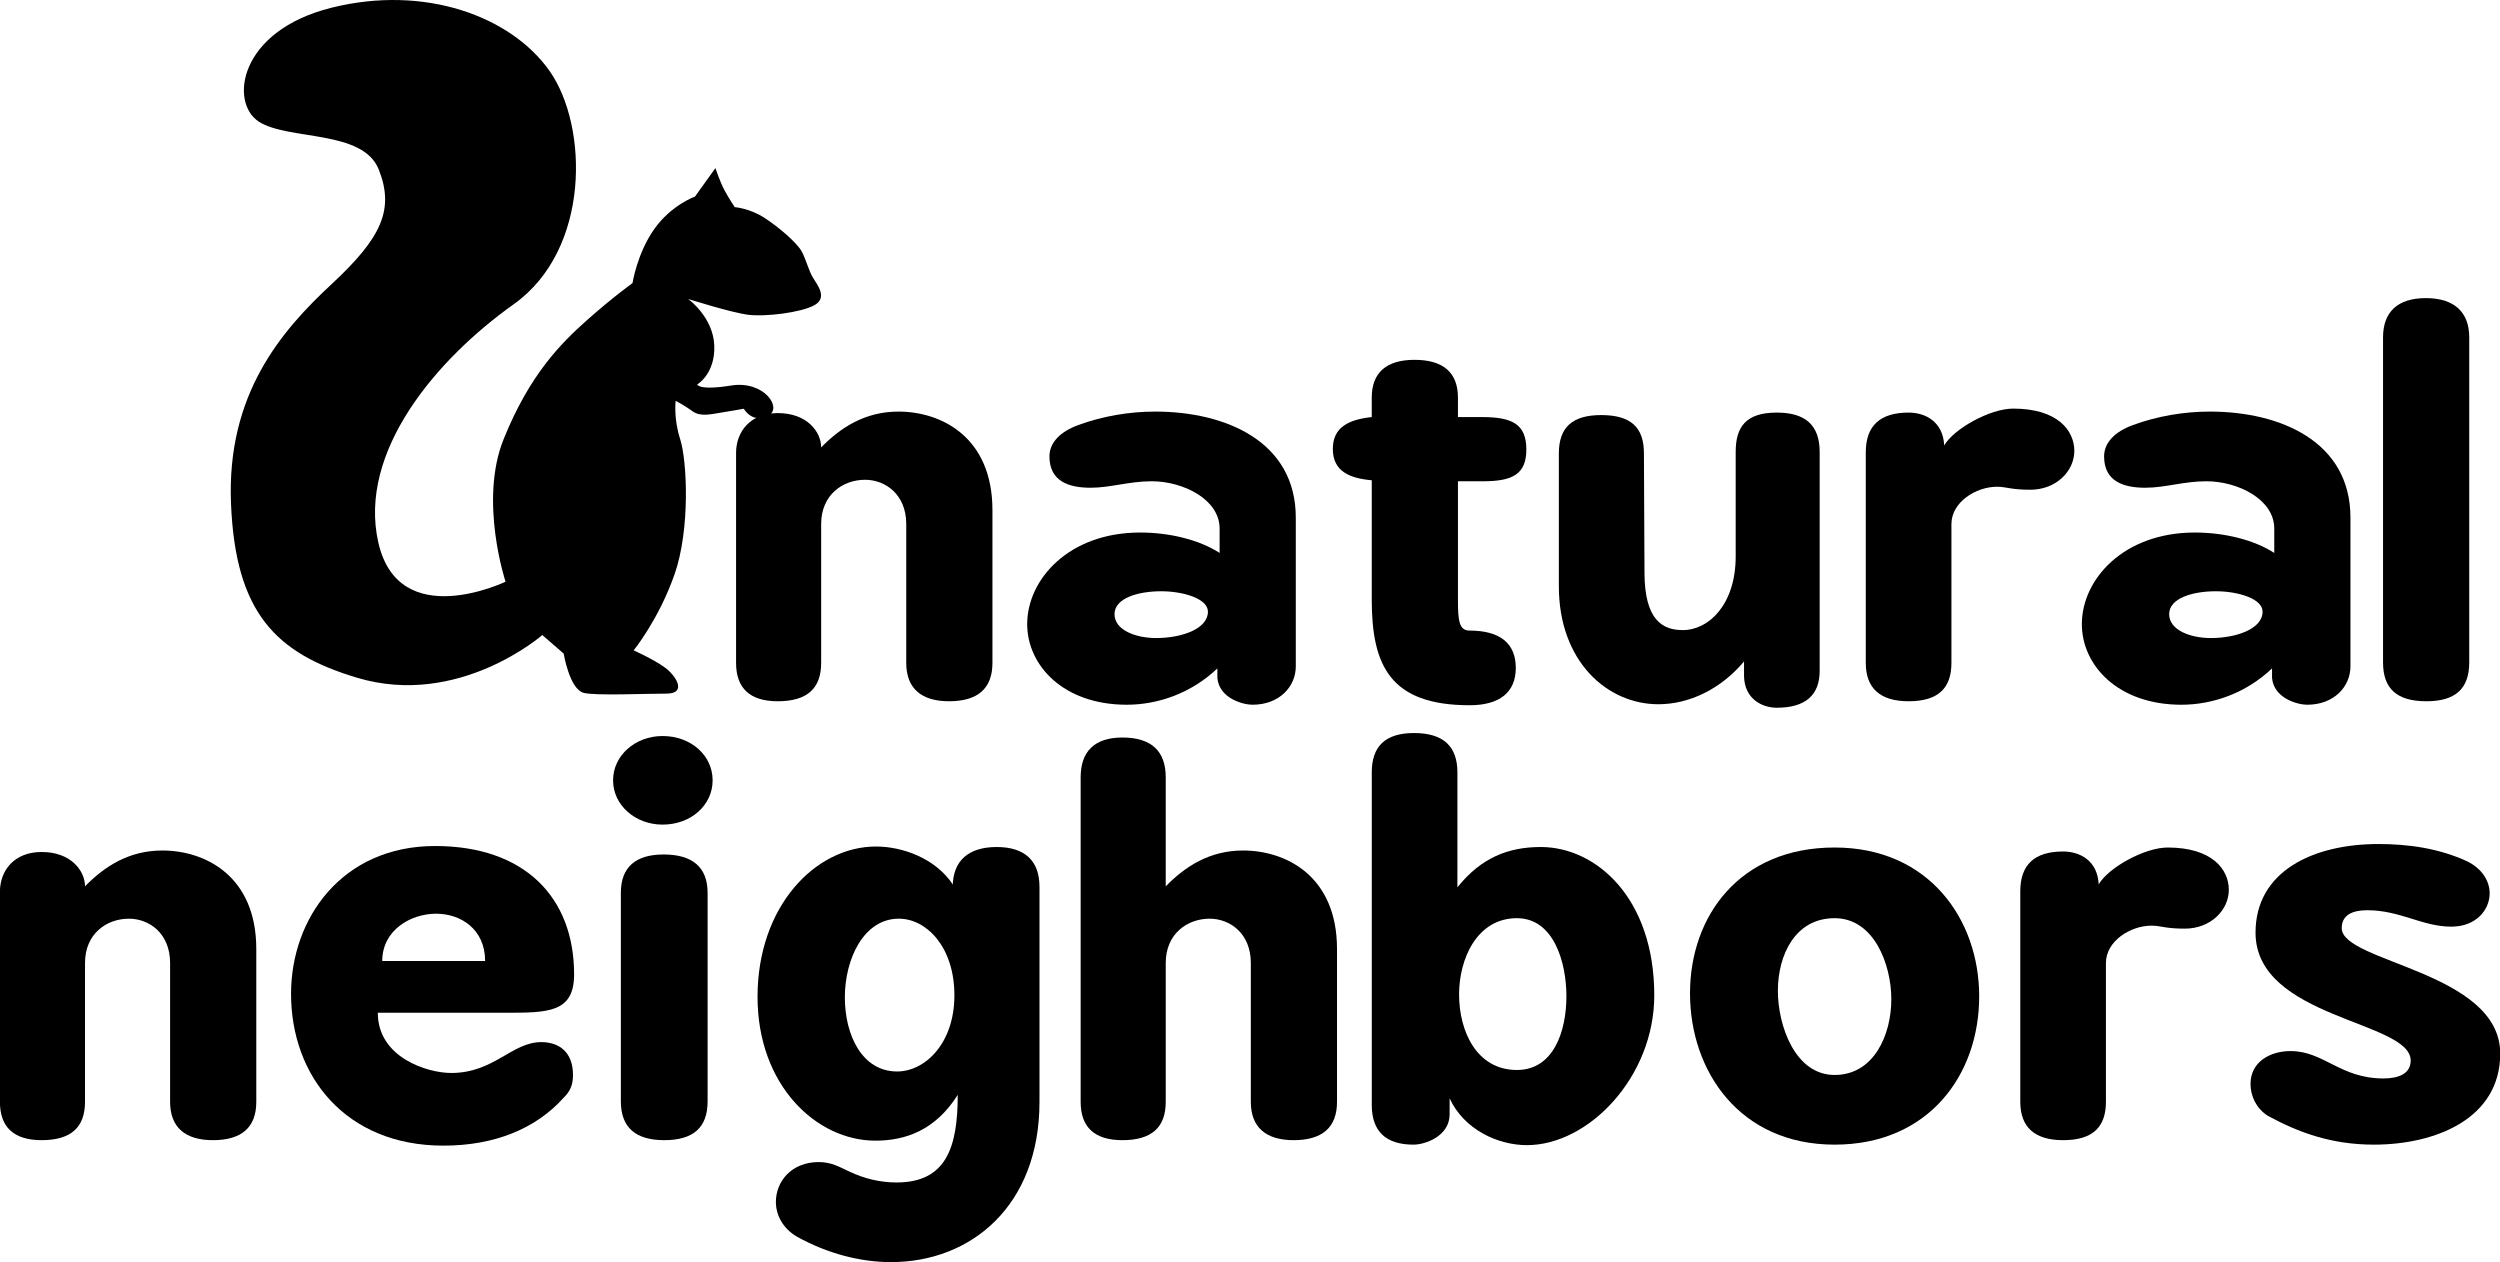 <?xml version="1.0" encoding="UTF-8" standalone="no"?>
<!-- Created with Inkscape (http://www.inkscape.org/) -->

<svg
   xmlns:dc="http://purl.org/dc/elements/1.1/"
   xmlns:cc="http://creativecommons.org/ns#"
   xmlns:rdf="http://www.w3.org/1999/02/22-rdf-syntax-ns#"
   xmlns:svg="http://www.w3.org/2000/svg"
   xmlns="http://www.w3.org/2000/svg"
   xmlns:sodipodi="http://sodipodi.sourceforge.net/DTD/sodipodi-0.dtd"
   xmlns:inkscape="http://www.inkscape.org/namespaces/inkscape"
   width="477.573mm"
   height="241.157mm"
   viewBox="0 0 1692.187 854.492"
   id="svg2"
   version="1.1"
   inkscape:version="0.91 r13725"
   sodipodi:docname="logo.svg"
   inkscape:export-filename="/Users/jacob/git/teamWORK/code/static/logo-white.png"
   inkscape:export-xdpi="30.770086"
   inkscape:export-ydpi="30.770086">
  <defs
     id="defs4" />
  <sodipodi:namedview
     id="base"
     pagecolor="#ffffff"
     bordercolor="#666666"
     borderopacity="1.0"
     inkscape:pageopacity="0.0"
     inkscape:pageshadow="2"
     inkscape:zoom="0.24748737"
     inkscape:cx="914.10353"
     inkscape:cy="681.58644"
     inkscape:document-units="px"
     inkscape:current-layer="layer1"
     showgrid="false"
     showborder="false"
     inkscape:window-width="1280"
     inkscape:window-height="708"
     inkscape:window-x="0"
     inkscape:window-y="0"
     inkscape:window-maximized="0"
     fit-margin-top="0"
     fit-margin-left="0"
     fit-margin-right="0"
     fit-margin-bottom="0" />
  <g
     inkscape:label="Layer 1"
     inkscape:groupmode="layer"
     id="layer1"
     transform="translate(416.596,-207.6)">
    <path
       style="fill:#000000;fill-rule:evenodd;stroke:none;stroke-width:1px;stroke-linecap:butt;stroke-linejoin:miter;stroke-opacity:1"
       d="m 12.303,647.81 c 0,0 13.515,6.047 21.125,11.602 7.61,5.556 15.22,17.678 1.087,17.678 -14.132,0 -48.294,1.506 -55.986,-0.505 -9.699,-2.535 -13.575,-26.576 -13.575,-26.576 l -14.47,-12.566 c 0,0 -56.635,49.475 -125.26,28.938 -54.897,-16.429 -82.383,-43.529 -85.458,-117.815 -3.075,-74.286 34.241,-117.185 68.064,-148.613 33.823,-31.429 42.697,-50.49 31.936,-77.633 -10.762,-27.143 -61.146,-19.51 -81.132,-32.367 -19.986,-12.857 -13.837,-61.429 49.197,-77.143 63.033,-15.714 121.455,5.714 147.591,42.857 26.136,37.143 27.934,120.753 -24.337,157.896 -52.272,37.143 -105.465,99.713 -91.628,161.141 13.837,61.429 86.144,26.635 86.144,26.635 0,0 -18.105,-54.641 -1.346,-96.365 17.583,-43.776 38.854,-65.021 56.534,-80.735 17.68,-15.714 30.748,-25 30.748,-25 0,0 3.075,-20 14.605,-36.429 C 37.67,346.382 53.813,340.668 53.813,340.668 l 13.837,-19.286 c 0,0 3.075,9.286 6.15,15 3.075,5.714 6.918,11.429 6.918,11.429 0,0 9.993,0.714 19.986,7.143 9.993,6.429 22.292,17.143 25.367,22.857 3.075,5.714 4.612,12.857 7.687,17.857 3.075,5 9.993,13.571 0.769,18.571 -9.224,5 -33.054,7.857 -44.585,6.429 -11.531,-1.429 -40.741,-10.714 -40.741,-10.714 0,0 16.911,12.143 17.68,31.429 0.769,19.286 -11.531,26.429 -11.531,26.429 0,0 0.769,4.286 23.061,0.714 22.292,-3.571 35.36,15.714 24.598,20.714 -10.762,5 -16.143,-5 -16.143,-5 0,0 -7.687,1.429 -14.605,2.5 -6.918,1.071 -14.605,3.214 -19.986,-0.714 -5.381,-3.929 -11.531,-7.143 -11.531,-7.143 0,0 -1.537,11.786 3.075,26.071 4.612,14.286 6.918,60.714 -3.843,91.429 -10.762,30.714 -27.673,51.429 -27.673,51.429 z"
       id="path3355"
       inkscape:connector-curvature="0"
       sodipodi:nodetypes="csssccssssssssscsscsccscssssscscsscsscssc" />
    <g
       transform="scale(1.057,0.946)"
       style="font-style:normal;font-weight:normal;font-size:356.119px;line-height:125%;font-family:sans-serif;text-align:center;letter-spacing:0px;word-spacing:0px;text-anchor:middle;fill:#000000;fill-opacity:1;stroke:none;stroke-width:1px;stroke-linecap:butt;stroke-linejoin:miter;stroke-opacity:1"
       id="text3357">
      <path
         d="m 77.234,693.788 c 0,18.162 8.903,27.421 26.709,27.421 18.874,0 27.777,-9.259 27.777,-27.421 l 0,-99.357 c 0,-21.011 13.889,-31.695 28.133,-31.695 12.82,0 26.353,10.327 26.353,31.695 l 0,99.357 c 0,18.162 9.615,27.421 27.421,27.421 18.518,0 27.777,-9.259 27.777,-27.421 l 0,-109.329 c 0,-52.35 -32.763,-70.512 -60.184,-70.512 -21.367,0 -37.036,11.396 -49.501,25.641 0,-11.04 -8.903,-24.572 -27.777,-24.572 -17.806,0 -26.709,13.533 -26.709,28.49 l 0,150.282 z"
         style="font-style:normal;font-variant:normal;font-weight:bold;font-stretch:normal;font-family:BPreplay;-inkscape-font-specification:'BPreplay Bold'"
         id="path3340"
         inkscape:connector-curvature="0" />
      <path
         d="m 296.42,523.563 c -11.396,4.63 -18.518,12.464 -18.518,22.436 0,18.162 12.82,22.436 26.353,22.436 12.82,0 24.572,-4.63 39.173,-4.63 19.943,0 43.447,12.82 43.447,33.831 l 0,17.45 c -12.82,-9.259 -31.695,-14.601 -50.925,-14.601 -45.583,0 -72.292,33.475 -72.292,65.526 0,29.558 23.148,57.691 63.745,57.691 19.943,0 41.31,-8.191 58.047,-25.997 l 0,6.766 c 1.068,14.601 16.381,19.23 22.436,19.23 17.45,0 27.777,-13.176 27.777,-27.421 l 0,-106.48 c 0,-54.486 -44.871,-75.853 -90.098,-75.853 -16.381,0 -33.475,3.205 -49.144,9.615 z m 23.148,135.325 c 0,-11.396 14.957,-16.381 29.914,-16.381 14.245,0 29.914,5.342 29.914,14.601 0,12.464 -17.094,18.874 -33.119,18.874 -13.176,0 -26.709,-5.698 -26.709,-17.094 z"
         style="font-style:normal;font-variant:normal;font-weight:bold;font-stretch:normal;font-family:BPreplay;-inkscape-font-specification:'BPreplay Bold'"
         id="path3342"
         inkscape:connector-curvature="0" />
      <path
         d="m 459.378,540.656 c 0,16.025 10.684,21.011 24.928,22.436 l 0,85.469 c 0,47.008 11.752,75.497 62.677,75.497 19.23,0 29.558,-9.259 29.558,-26.709 0,-17.806 -10.327,-26.709 -29.558,-26.709 -6.766,0 -7.479,-7.122 -7.479,-22.079 l 0,-84.756 16.025,0 c 18.874,0 27.777,-4.986 27.777,-22.792 0,-18.518 -9.615,-23.148 -28.49,-23.148 l -15.313,0 0,-13.889 c 0,-17.806 -9.259,-27.065 -27.777,-27.065 -18.162,0 -27.421,9.259 -27.421,27.065 l 0,13.889 c -14.601,1.781 -24.928,7.122 -24.928,22.792 z"
         style="font-style:normal;font-variant:normal;font-weight:bold;font-stretch:normal;font-family:BPreplay;-inkscape-font-specification:'BPreplay Bold'"
         id="path3344"
         inkscape:connector-curvature="0" />
      <path
         d="m 658.605,543.861 c 0,-18.874 -8.547,-27.421 -27.421,-27.421 -18.162,0 -27.065,8.547 -27.065,27.421 l 0,95.084 c 0,53.774 30.982,84.4 63.745,84.4 19.587,0 39.885,-10.684 54.842,-30.626 l 0,10.684 c 0.356,16.025 11.396,22.436 21.011,22.436 18.518,0 27.421,-9.259 27.421,-26.353 l 0,-156.693 c 0,-18.874 -8.903,-28.133 -27.421,-28.133 -19.943,0 -26.353,10.327 -26.353,28.133 l 0,74.785 c 0,34.187 -17.094,52.706 -33.831,52.706 -12.464,0 -24.572,-6.41 -24.572,-41.31 l -0.356,-85.113 z"
         style="font-style:normal;font-variant:normal;font-weight:bold;font-stretch:normal;font-family:BPreplay;-inkscape-font-specification:'BPreplay Bold'"
         id="path3346"
         inkscape:connector-curvature="0" />
      <path
         d="m 800.669,693.788 c 0,18.162 9.259,27.421 27.421,27.421 18.874,0 27.421,-9.259 27.421,-27.421 l 0,-99.357 c 0,-15.669 15.669,-26.709 29.202,-26.709 3.561,0 5.698,0.712 8.191,1.068 3.561,0.712 8.191,1.068 13.176,1.068 16.381,0 28.133,-13.176 28.133,-27.777 0,-14.601 -10.684,-30.27 -39.173,-30.27 -14.957,0 -38.105,14.601 -44.159,26.353 -0.712,-16.738 -11.752,-23.504 -22.792,-23.504 -18.162,0 -27.421,9.259 -27.421,28.49 l 0,150.638 z"
         style="font-style:normal;font-variant:normal;font-weight:bold;font-stretch:normal;font-family:BPreplay;-inkscape-font-specification:'BPreplay Bold'"
         id="path3348"
         inkscape:connector-curvature="0" />
      <path
         d="m 971.795,523.563 c -11.396,4.63 -18.518,12.464 -18.518,22.436 0,18.162 12.82,22.436 26.353,22.436 12.82,0 24.572,-4.63 39.173,-4.63 19.943,0 43.447,12.82 43.447,33.831 l 0,17.45 c -12.82,-9.259 -31.695,-14.601 -50.925,-14.601 -45.583,0 -72.292,33.475 -72.292,65.526 0,29.558 23.148,57.691 63.745,57.691 19.943,0 41.31,-8.191 58.047,-25.997 l 0,6.766 c 1.068,14.601 16.381,19.23 22.436,19.23 17.45,0 27.777,-13.176 27.777,-27.421 l 0,-106.48 c 0,-54.486 -44.871,-75.853 -90.098,-75.853 -16.381,0 -33.475,3.205 -49.144,9.615 z m 23.148,135.325 c 0,-11.396 14.957,-16.381 29.914,-16.381 14.245,0 29.914,5.342 29.914,14.601 0,12.464 -17.094,18.874 -33.119,18.874 -13.176,0 -26.709,-5.698 -26.709,-17.094 z"
         style="font-style:normal;font-variant:normal;font-weight:bold;font-stretch:normal;font-family:BPreplay;-inkscape-font-specification:'BPreplay Bold'"
         id="path3350"
         inkscape:connector-curvature="0" />
      <path
         d="m 1131.904,693.432 c 0,18.874 8.903,27.777 27.777,27.777 18.518,0 27.421,-8.903 27.421,-27.777 l 0,-232.546 c 0,-18.162 -9.615,-28.133 -27.777,-28.133 -18.162,0 -27.421,9.971 -27.421,28.133 l 0,232.546 z"
         style="font-style:normal;font-variant:normal;font-weight:bold;font-stretch:normal;font-family:BPreplay;-inkscape-font-specification:'BPreplay Bold'"
         id="path3352"
         inkscape:connector-curvature="0" />
    </g>
    <g
       transform="scale(1.057,0.946)"
       style="font-style:normal;font-weight:normal;font-size:356.119px;line-height:125%;font-family:sans-serif;text-align:center;letter-spacing:0px;word-spacing:0px;text-anchor:middle;fill:#000000;fill-opacity:1;stroke:none;stroke-width:1px;stroke-linecap:butt;stroke-linejoin:miter;stroke-opacity:1"
       id="text3499">
      <path
         d="m -394.176,1007.832 c 0,18.162 8.903,27.421 26.709,27.421 18.874,0 27.777,-9.259 27.777,-27.421 l 0,-99.357 c 0,-21.011 13.889,-31.695 28.133,-31.695 12.82,0 26.353,10.327 26.353,31.695 l 0,99.357 c 0,18.162 9.615,27.421 27.421,27.421 18.518,0 27.777,-9.259 27.777,-27.421 l 0,-109.329 c 0,-52.35 -32.763,-70.512 -60.184,-70.512 -21.367,0 -37.036,11.396 -49.501,25.641 0,-11.04 -8.903,-24.572 -27.777,-24.572 -17.806,0 -26.709,13.533 -26.709,28.49 l 0,150.282 z"
         style="font-style:normal;font-variant:normal;font-weight:bold;font-stretch:normal;font-family:BPreplay;-inkscape-font-specification:'BPreplay Bold'"
         id="path3356"
         inkscape:connector-curvature="0" />
      <path
         d="m -115.518,824.786 c -59.472,0 -92.235,51.637 -92.235,105.767 0,58.76 34.9,108.616 97.577,108.616 32.763,0 59.116,-12.108 76.922,-34.188 4.63,-4.986 6.054,-9.971 6.054,-16.381 0,-16.381 -8.903,-23.504 -20.299,-23.504 -18.874,0 -30.27,22.079 -57.691,22.079 -15.313,0 -47.008,-11.04 -47.008,-43.09 l 81.551,0 c 27.421,0 44.159,0 44.159,-27.421 0,-55.199 -31.695,-91.879 -89.03,-91.879 z m -33.831,82.264 c 0,-22.079 18.162,-33.831 34.544,-33.831 15.669,0 31.339,11.04 31.339,33.831 l -65.882,0 z"
         style="font-style:normal;font-variant:normal;font-weight:bold;font-stretch:normal;font-family:BPreplay;-inkscape-font-specification:'BPreplay Bold'"
         id="path3358"
         inkscape:connector-curvature="0" />
      <path
         d="m 3.453,1007.475 c 0,18.874 9.615,27.777 27.777,27.777 18.518,0 27.777,-8.903 27.777,-27.777 l 0,-149.214 c 0,-18.518 -9.971,-27.421 -28.133,-27.421 -17.806,0 -27.421,8.903 -27.421,27.421 l 0,149.214 z M -1.532,777.778 c 0,17.806 14.245,31.695 31.695,31.695 18.162,0 32.051,-13.889 32.051,-31.695 0,-17.806 -13.889,-31.695 -32.051,-31.695 -17.45,0 -31.695,13.889 -31.695,31.695 z"
         style="font-style:normal;font-variant:normal;font-weight:bold;font-stretch:normal;font-family:BPreplay;-inkscape-font-specification:'BPreplay Bold'"
         id="path3360"
         inkscape:connector-curvature="0" />
      <path
         d="m 215.973,852.207 c -11.04,-18.518 -32.051,-27.065 -49.144,-27.065 -38.817,0 -75.853,42.734 -75.853,107.548 0,63.389 37.749,102.918 75.497,102.918 19.23,0 38.461,-7.479 52.706,-32.763 0,37.749 -7.479,62.677 -39.173,62.677 -9.971,0 -20.299,-2.493 -30.27,-7.835 -5.698,-2.849 -11.04,-6.766 -19.587,-6.766 -17.45,0 -27.421,13.889 -27.421,28.49 0,9.259 4.273,18.874 13.533,24.928 19.587,12.108 40.598,18.162 60.184,18.162 51.281,0 95.084,-40.242 95.084,-114.67 l 0,-153.844 c 0,-18.518 -9.259,-28.49 -27.421,-28.49 -18.162,0 -28.133,9.971 -28.133,28.49 l 0,-1.781 z m -35.612,133.901 c -22.436,0 -33.475,-25.997 -33.475,-53.062 0,-27.421 12.108,-56.267 34.544,-56.267 17.806,0 35.612,20.299 35.612,54.842 0,34.544 -18.874,54.486 -36.68,54.486 z"
         style="font-style:normal;font-variant:normal;font-weight:bold;font-stretch:normal;font-family:BPreplay;-inkscape-font-specification:'BPreplay Bold'"
         id="path3362"
         inkscape:connector-curvature="0" />
      <path
         d="m 297.892,1007.832 c 0,18.162 8.903,27.421 26.709,27.421 18.874,0 27.777,-9.259 27.777,-27.421 l 0,-99.357 c 0,-21.011 13.889,-31.695 28.133,-31.695 12.82,0 26.353,10.327 26.353,31.695 l 0,99.357 c 0,18.162 9.615,27.421 27.421,27.421 18.518,0 27.777,-9.259 27.777,-27.421 l 0,-109.329 c 0,-52.35 -32.763,-70.512 -60.184,-70.512 -21.367,0 -37.036,11.396 -49.501,25.641 l 0,-77.99 c 0,-18.518 -8.903,-28.49 -27.777,-28.49 -17.806,0 -26.709,9.971 -26.709,28.49 l 0,232.19 z"
         style="font-style:normal;font-variant:normal;font-weight:bold;font-stretch:normal;font-family:BPreplay;-inkscape-font-specification:'BPreplay Bold'"
         id="path3364"
         inkscape:connector-curvature="0" />
      <path
         d="m 484.315,1009.968 c 0,18.874 8.903,28.49 26.709,28.49 7.479,0 23.148,-6.054 23.148,-21.723 l 0,-11.396 c 9.259,22.436 30.982,33.475 49.501,33.475 39.529,0 81.551,-48.788 81.551,-107.192 0,-69.799 -37.393,-106.124 -72.648,-106.124 -20.655,0 -38.105,7.479 -53.418,28.846 l 0,-82.264 c 0,-18.518 -8.903,-28.133 -27.777,-28.133 -18.518,0 -27.065,9.615 -27.065,28.133 l 0,237.888 z m 92.947,-24.928 c -25.641,0 -37.036,-27.421 -37.036,-54.13 0,-25.284 11.396,-54.486 37.036,-54.486 23.504,0 31.695,31.339 31.695,55.911 0,24.928 -8.191,52.706 -31.695,52.706 z"
         style="font-style:normal;font-variant:normal;font-weight:bold;font-stretch:normal;font-family:BPreplay;-inkscape-font-specification:'BPreplay Bold'"
         id="path3366"
         inkscape:connector-curvature="0" />
      <path
         d="m 780.701,825.854 c -60.896,0 -92.591,49.144 -92.591,104.343 0,55.555 31.695,108.26 92.591,108.26 60.184,0 92.591,-49.857 92.591,-106.124 0,-54.842 -32.051,-106.48 -92.591,-106.48 z m 0,50.569 c 25.284,0 36.324,33.119 36.324,58.047 0,25.284 -11.04,54.13 -36.324,54.13 -25.284,0 -36.324,-35.256 -36.324,-60.184 0,-25.641 11.04,-51.993 36.324,-51.993 z"
         style="font-style:normal;font-variant:normal;font-weight:bold;font-stretch:normal;font-family:BPreplay;-inkscape-font-specification:'BPreplay Bold'"
         id="path3368"
         inkscape:connector-curvature="0" />
      <path
         d="m 899.606,1007.832 c 0,18.162 9.259,27.421 27.421,27.421 18.874,0 27.421,-9.259 27.421,-27.421 l 0,-99.357 c 0,-15.669 15.669,-26.709 29.202,-26.709 3.561,0 5.698,0.712 8.191,1.068 3.561,0.712 8.191,1.068 13.176,1.068 16.381,0 28.134,-13.176 28.134,-27.777 0,-14.601 -10.684,-30.27 -39.173,-30.27 -14.957,0 -38.105,14.601 -44.159,26.353 -0.712,-16.738 -11.752,-23.504 -22.792,-23.504 -18.162,0 -27.421,9.259 -27.421,28.49 l 0,150.639 z"
         style="font-style:normal;font-variant:normal;font-weight:bold;font-stretch:normal;font-family:BPreplay;-inkscape-font-specification:'BPreplay Bold'"
         id="path3370"
         inkscape:connector-curvature="0" />
      <path
         d="m 1132.157,991.094 c -27.777,0 -38.105,-19.587 -59.472,-19.587 -12.82,0 -25.641,7.479 -25.641,23.504 0,8.547 3.561,17.45 11.04,22.792 19.943,12.108 40.954,20.655 68.019,20.655 38.817,0 80.839,-18.162 80.839,-65.17 0,-58.76 -101.494,-65.17 -101.494,-89.742 0,-9.615 7.122,-12.82 16.381,-12.82 21.011,0 35.256,11.752 53.774,11.752 16.025,0 24.572,-12.108 24.572,-23.86 0,-8.547 -4.63,-17.45 -14.245,-22.792 -18.518,-9.615 -38.461,-12.464 -56.979,-12.464 -42.022,0 -78.702,19.587 -78.702,63.389 0,61.609 99.357,63.033 99.357,91.523 0,9.259 -7.479,12.82 -17.45,12.82 z"
         style="font-style:normal;font-variant:normal;font-weight:bold;font-stretch:normal;font-family:BPreplay;-inkscape-font-specification:'BPreplay Bold'"
         id="path3372"
         inkscape:connector-curvature="0" />
    </g>
  </g>
</svg>
